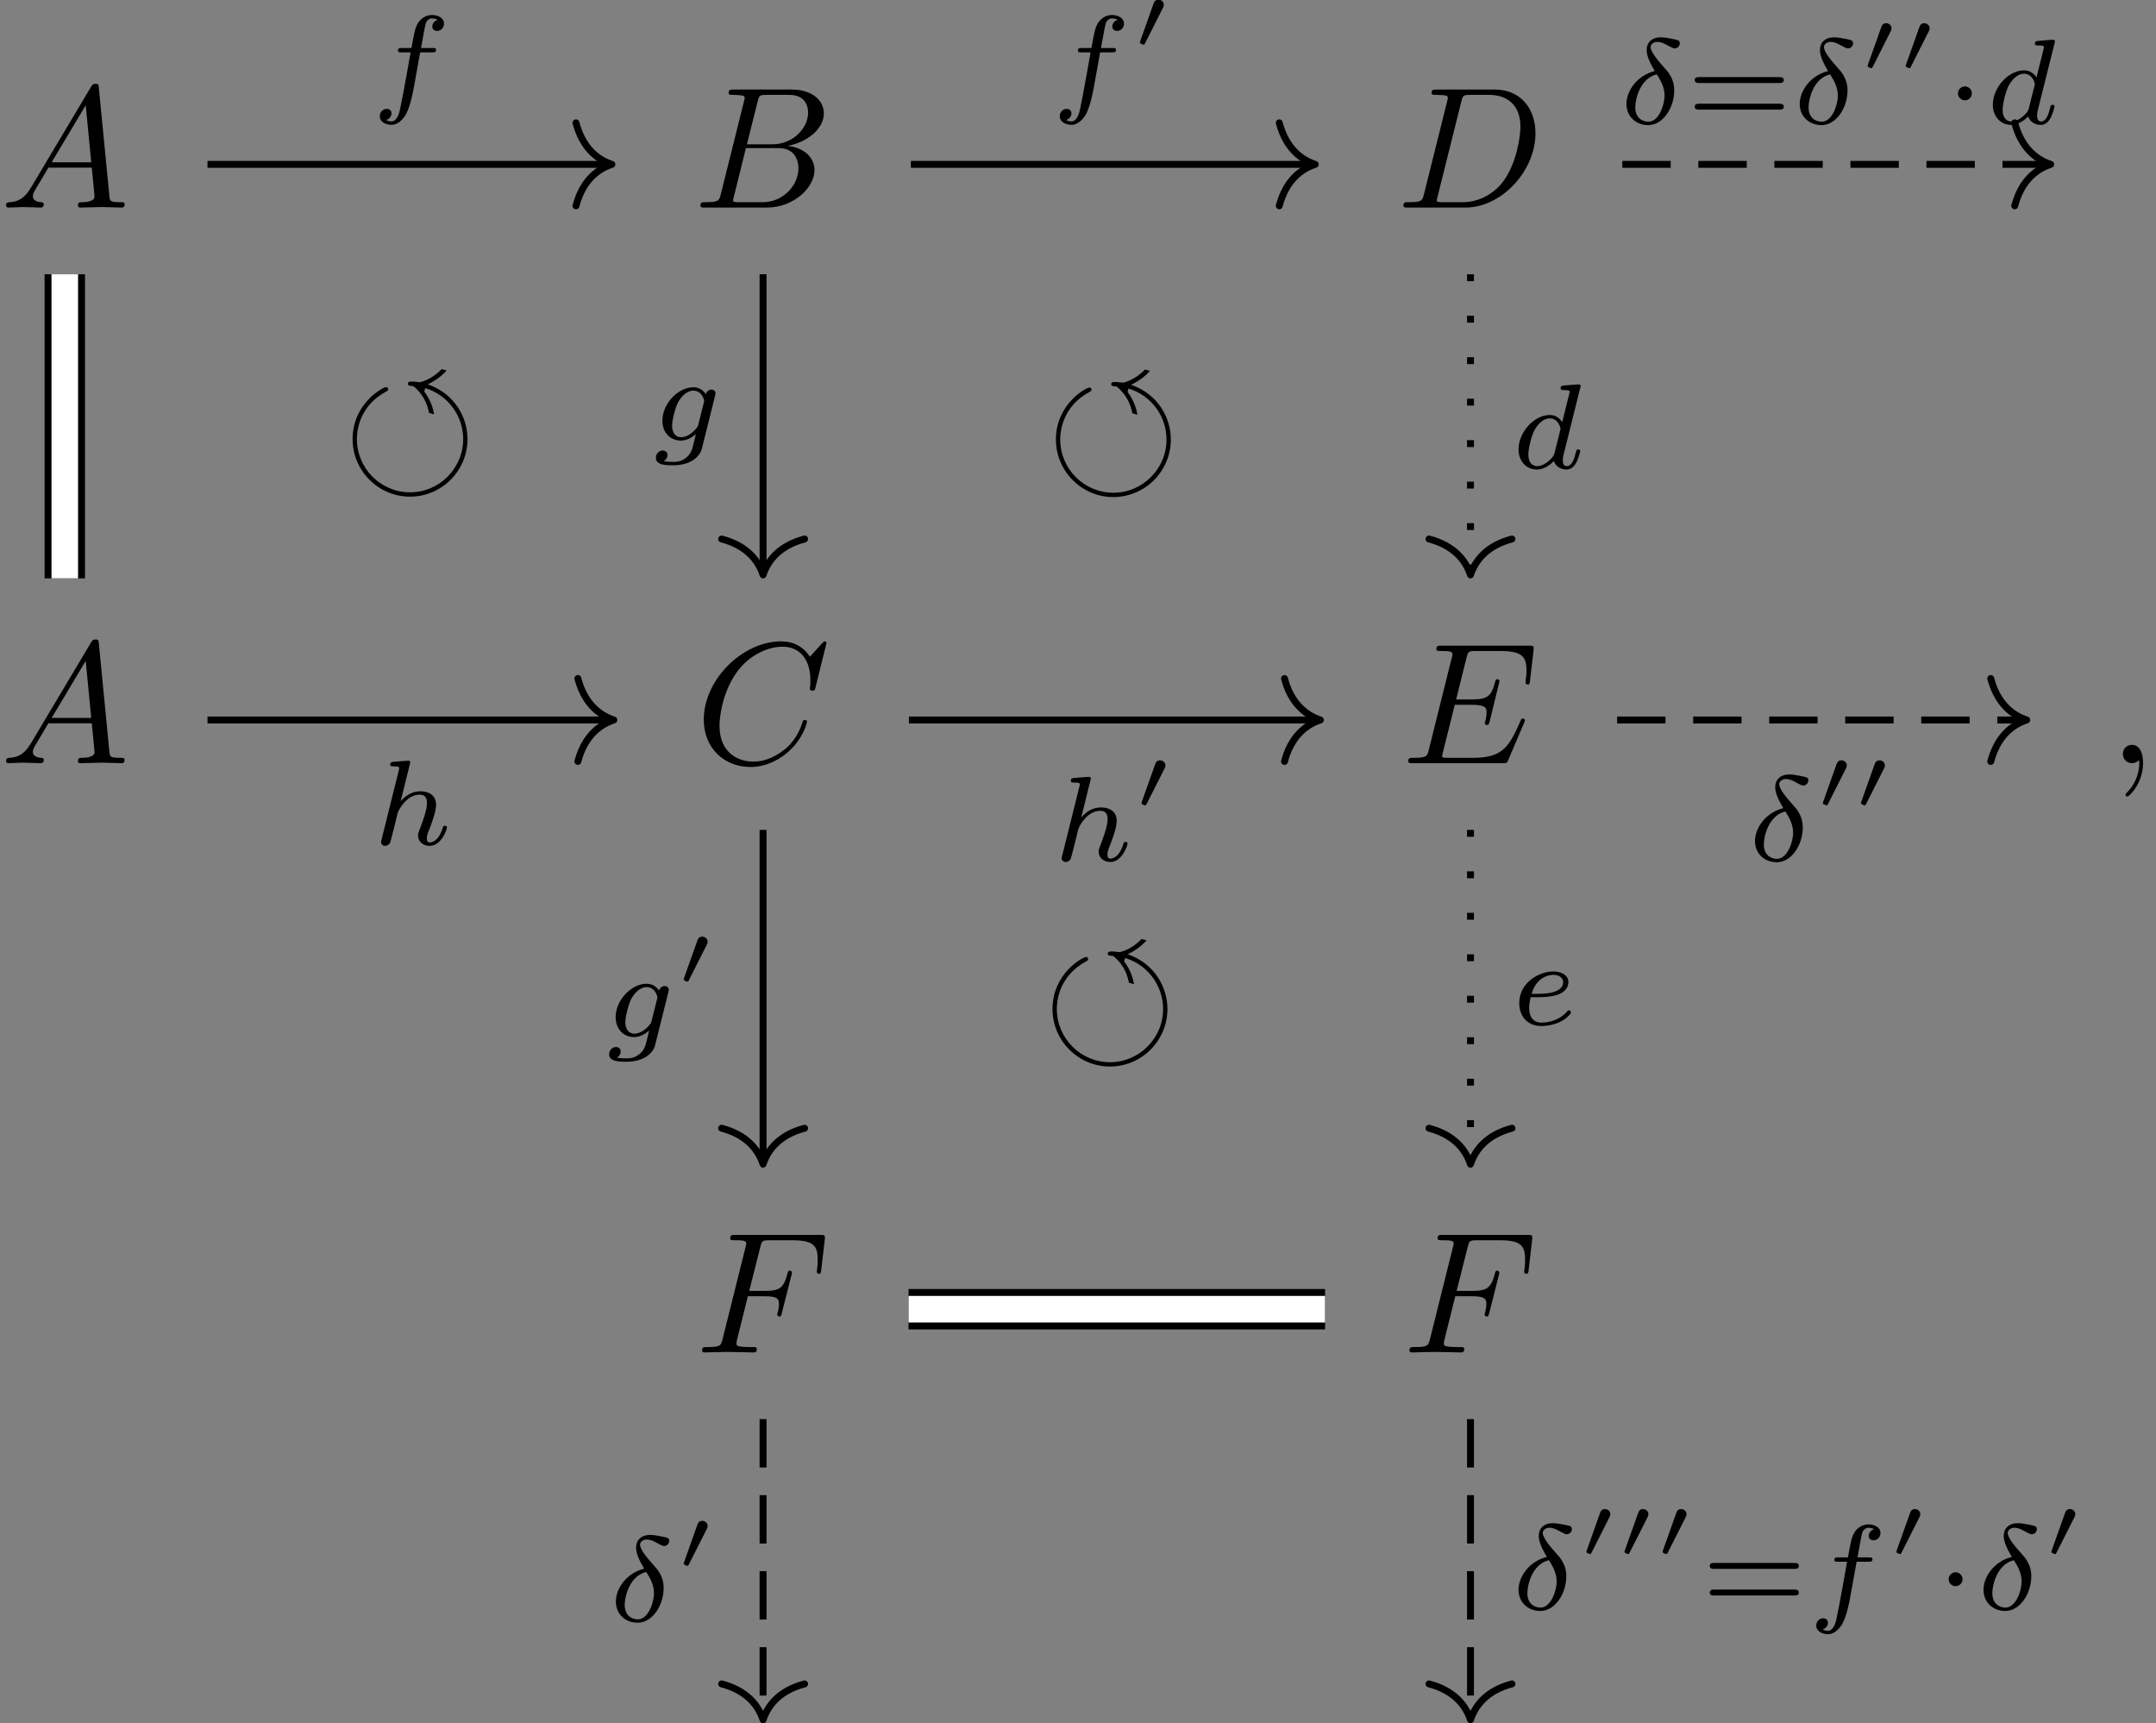 <?xml version='1.0' encoding='UTF-8'?>
<!-- This file was generated by dvisvgm 2.13.3 -->
<svg version='1.1' xmlns='http://www.w3.org/2000/svg' xmlns:xlink='http://www.w3.org/1999/xlink' width='124.289pt' height='99.347pt' viewBox='109.71 -54.175 124.289 99.347'>
<rect x="109.71" y="-54.175" width="124.289" height="99.347" fill="#808080" stroke="none"/>
<defs>
<path id='g1-1' d='M1.583-1.743C1.583-1.995 1.374-2.148 1.186-2.148C.955-2.148 .781-1.96 .781-1.75C.781-1.499 .99-1.346 1.179-1.346C1.409-1.346 1.583-1.534 1.583-1.743Z'/>
<path id='g5-61' d='M5.356-2.343C5.461-2.343 5.621-2.343 5.621-2.518C5.621-2.685 5.454-2.685 5.363-2.685H.746C.656-2.685 .488-2.685 .488-2.518C.488-2.343 .649-2.343 .753-2.343H5.356ZM5.363-.809C5.454-.809 5.621-.809 5.621-.976C5.621-1.151 5.461-1.151 5.356-1.151H.753C.649-1.151 .488-1.151 .488-.976C.488-.809 .656-.809 .746-.809H5.363Z'/>
<path id='g2-48' d='M1.793-2.316C1.798-2.321 1.843-2.416 1.843-2.491C1.843-2.67 1.684-2.785 1.534-2.785C1.33-2.785 1.275-2.63 1.25-2.555L.483-.399C.463-.339 .463-.324 .463-.319C.463-.239 .672-.189 .677-.189C.722-.189 .732-.214 .762-.274L1.793-2.316Z'/>
<path id='g4-14' d='M2.057-3.034C1.011-2.769 .425-1.869 .425-1.137C.425-.398 .99 .084 1.681 .084C2.525 .084 3.18-.907 3.18-1.925C3.18-2.601 2.817-2.999 2.601-3.236C2.343-3.529 1.82-4.101 1.82-4.421C1.82-4.512 1.918-4.714 2.204-4.714C2.441-4.714 2.636-4.603 2.79-4.519C2.852-4.484 3.103-4.338 3.208-4.338C3.375-4.338 3.501-4.491 3.501-4.631C3.501-4.805 3.41-4.819 3.034-4.896C2.95-4.91 2.629-4.979 2.406-4.979C1.883-4.979 1.59-4.672 1.59-4.247C1.59-3.877 1.813-3.452 2.057-3.034ZM2.176-2.845C2.371-2.532 2.622-2.127 2.622-1.625C2.622-1.053 2.28-.112 1.695-.112C1.311-.112 .934-.363 .934-.941C.934-1.402 1.2-2.608 2.176-2.845Z'/>
<path id='g4-100' d='M3.982-4.631C3.989-4.645 4.01-4.735 4.01-4.742C4.01-4.777 3.982-4.84 3.898-4.84C3.759-4.84 3.18-4.784 3.006-4.77C2.95-4.763 2.852-4.756 2.852-4.61C2.852-4.512 2.95-4.512 3.034-4.512C3.368-4.512 3.368-4.463 3.368-4.407C3.368-4.359 3.354-4.317 3.34-4.254L2.943-2.664C2.797-2.894 2.559-3.075 2.225-3.075C1.332-3.075 .425-2.092 .425-1.088C.425-.411 .879 .07 1.478 .07C1.855 .07 2.19-.146 2.469-.418C2.601 0 3.006 .07 3.187 .07C3.438 .07 3.612-.084 3.738-.3C3.891-.572 3.982-.969 3.982-.997C3.982-1.088 3.891-1.088 3.87-1.088C3.773-1.088 3.766-1.06 3.717-.872C3.633-.537 3.501-.126 3.208-.126C3.027-.126 2.978-.279 2.978-.467C2.978-.6 2.992-.663 3.013-.753L3.982-4.631ZM2.497-.872C2.448-.676 2.294-.537 2.141-.404C2.078-.349 1.799-.126 1.499-.126C1.241-.126 .99-.307 .99-.802C.99-1.172 1.193-1.939 1.353-2.218C1.674-2.776 2.029-2.88 2.225-2.88C2.713-2.88 2.845-2.35 2.845-2.273C2.845-2.246 2.831-2.197 2.824-2.176L2.497-.872Z'/>
<path id='g4-101' d='M1.562-1.59C1.757-1.59 2.308-1.604 2.685-1.736C3.201-1.918 3.299-2.253 3.299-2.462C3.299-2.845 2.915-3.075 2.434-3.075C1.597-3.075 .467-2.434 .467-1.241C.467-.537 .907 .07 1.723 .07C2.901 .07 3.452-.621 3.452-.718C3.452-.76 3.389-.837 3.333-.837C3.292-.837 3.278-.823 3.222-.767C2.678-.126 1.862-.126 1.736-.126C1.318-.126 1.039-.404 1.039-.969C1.039-1.067 1.039-1.206 1.123-1.59H1.562ZM1.179-1.785C1.465-2.797 2.239-2.88 2.434-2.88C2.741-2.88 2.999-2.727 2.999-2.462C2.999-1.785 1.82-1.785 1.52-1.785H1.179Z'/>
<path id='g4-102' d='M2.838-2.755H3.522C3.661-2.755 3.752-2.755 3.752-2.908C3.752-3.006 3.661-3.006 3.536-3.006H2.887C3.048-3.891 3.103-4.212 3.159-4.414C3.194-4.568 3.347-4.714 3.515-4.714C3.522-4.714 3.71-4.714 3.843-4.631C3.557-4.54 3.536-4.289 3.536-4.247C3.536-4.094 3.654-3.989 3.815-3.989C4.003-3.989 4.212-4.149 4.212-4.414C4.212-4.735 3.87-4.91 3.515-4.91C3.208-4.91 2.866-4.735 2.678-4.387C2.538-4.129 2.483-3.815 2.336-3.006H1.785C1.646-3.006 1.555-3.006 1.555-2.852C1.555-2.755 1.646-2.755 1.771-2.755H2.287C2.28-2.713 1.841-.202 1.674 .544C1.639 .697 1.52 1.227 1.186 1.227C1.179 1.227 1.011 1.227 .879 1.144C1.165 1.053 1.186 .802 1.186 .76C1.186 .607 1.067 .502 .907 .502C.718 .502 .509 .663 .509 .928C.509 1.241 .837 1.423 1.186 1.423C1.632 1.423 1.939 .962 2.022 .809C2.273 .342 2.434-.516 2.448-.6L2.838-2.755Z'/>
<path id='g4-103' d='M3.71-2.573C3.738-2.678 3.738-2.713 3.738-2.72C3.738-2.873 3.612-2.943 3.501-2.943C3.34-2.943 3.208-2.81 3.18-2.678C3.062-2.866 2.824-3.075 2.462-3.075C1.59-3.075 .676-2.141 .676-1.144C.676-.425 1.165 0 1.736 0C2.057 0 2.364-.16 2.608-.377L2.455 .251C2.378 .544 2.329 .732 2.064 .969C1.757 1.227 1.458 1.227 1.283 1.227C.962 1.227 .872 1.206 .746 1.179C.921 1.095 .969 .928 .969 .83C.969 .663 .837 .572 .697 .572C.502 .572 .3 .732 .3 .997C.3 1.416 .9 1.423 1.29 1.423C2.385 1.423 2.852 .865 2.95 .467L3.71-2.573ZM2.748-.928C2.72-.823 2.72-.809 2.601-.669C2.357-.377 2.022-.195 1.757-.195C1.402-.195 1.234-.495 1.234-.858C1.234-1.165 1.423-1.946 1.604-2.253C1.897-2.741 2.225-2.88 2.462-2.88C2.95-2.88 3.082-2.357 3.082-2.287C3.082-2.273 3.082-2.26 3.062-2.183L2.748-.928Z'/>
<path id='g4-104' d='M2.183-4.631C2.19-4.645 2.211-4.735 2.211-4.742C2.211-4.777 2.183-4.84 2.099-4.84C1.96-4.84 1.381-4.784 1.206-4.77C1.151-4.763 1.053-4.756 1.053-4.61C1.053-4.512 1.151-4.512 1.234-4.512C1.569-4.512 1.569-4.463 1.569-4.407C1.569-4.359 1.555-4.317 1.541-4.254L.558-.307C.523-.181 .523-.167 .523-.153C.523-.049 .607 .07 .76 .07C.837 .07 .969 .035 1.046-.112C1.067-.153 1.13-.404 1.165-.551L1.325-1.172C1.346-1.276 1.416-1.541 1.437-1.646C1.506-1.911 1.506-1.918 1.646-2.141C1.869-2.483 2.218-2.88 2.762-2.88C3.152-2.88 3.173-2.559 3.173-2.392C3.173-1.974 2.873-1.2 2.762-.907C2.685-.711 2.657-.649 2.657-.53C2.657-.16 2.964 .07 3.32 .07C4.017 .07 4.324-.893 4.324-.997C4.324-1.088 4.233-1.088 4.212-1.088C4.115-1.088 4.108-1.046 4.08-.969C3.919-.411 3.612-.126 3.34-.126C3.194-.126 3.166-.223 3.166-.37C3.166-.53 3.201-.621 3.327-.934C3.41-1.151 3.696-1.89 3.696-2.28C3.696-2.392 3.696-2.685 3.438-2.887C3.32-2.978 3.117-3.075 2.79-3.075C2.28-3.075 1.911-2.797 1.653-2.497L2.183-4.631Z'/>
<path id='g0-9' d='M5.26-3.915C5.2-4.264 5.061-4.732 4.692-5.23L4.742-5.43C6.097-5.021 6.934-3.786 6.934-2.491C6.934-.787 5.539 .578 3.875 .578C2.172 .578 .807-.807 .807-2.491C.807-3.208 1.086-4.463 2.471-5.22C2.57-5.27 2.61-5.3 2.61-5.37C2.61-5.39 2.6-5.489 2.491-5.489C2.311-5.489 .558-4.543 .558-2.491C.558-.648 2.062 .827 3.866 .827C5.709 .827 7.183-.677 7.183-2.491C7.183-3.716 6.476-5.091 4.892-5.649C4.932-5.669 5.529-5.928 5.978-6.446C5.928-6.456 5.758-6.506 5.689-6.526C5.111-5.908 4.453-5.768 4.423-5.768S4.115-5.808 3.955-5.808C3.875-5.808 3.746-5.808 3.746-5.679C3.746-5.569 3.866-5.559 3.935-5.559C4.065-5.549 4.075-5.549 4.234-5.39C4.653-4.981 4.872-4.503 4.961-4.005L5.26-3.915Z'/>
<path id='g3-59' d='M2.022-.01C2.022-.667 1.773-1.056 1.385-1.056C1.056-1.056 .857-.807 .857-.528C.857-.259 1.056 0 1.385 0C1.504 0 1.634-.04 1.733-.13C1.763-.149 1.773-.159 1.783-.159S1.803-.149 1.803-.01C1.803 .727 1.455 1.325 1.126 1.654C1.016 1.763 1.016 1.783 1.016 1.813C1.016 1.883 1.066 1.923 1.116 1.923C1.225 1.923 2.022 1.156 2.022-.01Z'/>
<path id='g3-65' d='M1.783-1.146C1.385-.478 .996-.339 .558-.309C.438-.299 .349-.299 .349-.11C.349-.05 .399 0 .478 0C.747 0 1.056-.03 1.335-.03C1.664-.03 2.012 0 2.331 0C2.391 0 2.521 0 2.521-.189C2.521-.299 2.431-.309 2.361-.309C2.132-.329 1.893-.408 1.893-.658C1.893-.777 1.953-.887 2.032-1.026L2.79-2.301H5.29C5.31-2.092 5.45-.737 5.45-.638C5.45-.339 4.932-.309 4.732-.309C4.593-.309 4.493-.309 4.493-.11C4.493 0 4.613 0 4.633 0C5.041 0 5.469-.03 5.878-.03C6.127-.03 6.755 0 7.004 0C7.064 0 7.183 0 7.183-.199C7.183-.309 7.083-.309 6.954-.309C6.336-.309 6.336-.379 6.306-.667L5.699-6.894C5.679-7.093 5.679-7.133 5.509-7.133C5.35-7.133 5.31-7.064 5.25-6.964L1.783-1.146ZM2.979-2.61L4.941-5.898L5.26-2.61H2.979Z'/>
<path id='g3-66' d='M1.594-.777C1.494-.389 1.474-.309 .687-.309C.518-.309 .418-.309 .418-.11C.418 0 .508 0 .687 0H4.244C5.818 0 6.994-1.176 6.994-2.152C6.994-2.869 6.416-3.447 5.45-3.557C6.486-3.746 7.532-4.483 7.532-5.43C7.532-6.167 6.874-6.804 5.679-6.804H2.331C2.142-6.804 2.042-6.804 2.042-6.605C2.042-6.496 2.132-6.496 2.321-6.496C2.341-6.496 2.531-6.496 2.7-6.476C2.879-6.456 2.969-6.446 2.969-6.316C2.969-6.276 2.959-6.247 2.929-6.127L1.594-.777ZM3.098-3.646L3.716-6.117C3.806-6.466 3.826-6.496 4.254-6.496H5.539C6.416-6.496 6.625-5.908 6.625-5.469C6.625-4.593 5.768-3.646 4.553-3.646H3.098ZM2.65-.309C2.511-.309 2.491-.309 2.431-.319C2.331-.329 2.301-.339 2.301-.418C2.301-.448 2.301-.468 2.351-.648L3.039-3.427H4.922C5.878-3.427 6.067-2.69 6.067-2.262C6.067-1.275 5.181-.309 4.005-.309H2.65Z'/>
<path id='g3-67' d='M7.572-6.924C7.572-6.954 7.552-7.024 7.462-7.024C7.432-7.024 7.422-7.014 7.313-6.904L6.615-6.137C6.526-6.276 6.067-7.024 4.961-7.024C2.74-7.024 .498-4.822 .498-2.511C.498-.867 1.674 .219 3.198 .219C4.065 .219 4.822-.179 5.35-.638C6.276-1.455 6.446-2.361 6.446-2.391C6.446-2.491 6.346-2.491 6.326-2.491C6.267-2.491 6.217-2.471 6.197-2.391C6.107-2.102 5.878-1.395 5.191-.817C4.503-.259 3.875-.09 3.357-.09C2.461-.09 1.405-.608 1.405-2.162C1.405-2.73 1.614-4.344 2.61-5.509C3.218-6.217 4.154-6.715 5.041-6.715C6.057-6.715 6.645-5.948 6.645-4.792C6.645-4.394 6.615-4.384 6.615-4.284S6.725-4.184 6.765-4.184C6.894-4.184 6.894-4.204 6.944-4.384L7.572-6.924Z'/>
<path id='g3-68' d='M1.584-.777C1.484-.389 1.465-.309 .677-.309C.508-.309 .399-.309 .399-.12C.399 0 .488 0 .677 0H3.975C6.047 0 8.01-2.102 8.01-4.284C8.01-5.689 7.163-6.804 5.669-6.804H2.321C2.132-6.804 2.022-6.804 2.022-6.615C2.022-6.496 2.112-6.496 2.311-6.496C2.441-6.496 2.62-6.486 2.74-6.476C2.899-6.456 2.959-6.426 2.959-6.316C2.959-6.276 2.949-6.247 2.919-6.127L1.584-.777ZM3.736-6.117C3.826-6.466 3.846-6.496 4.274-6.496H5.34C6.316-6.496 7.143-5.968 7.143-4.653C7.143-4.164 6.944-2.531 6.097-1.435C5.808-1.066 5.021-.309 3.796-.309H2.67C2.531-.309 2.511-.309 2.451-.319C2.351-.329 2.321-.339 2.321-.418C2.321-.448 2.321-.468 2.371-.648L3.736-6.117Z'/>
<path id='g3-69' d='M7.054-2.321C7.073-2.371 7.103-2.441 7.103-2.461C7.103-2.471 7.103-2.57 6.984-2.57C6.894-2.57 6.874-2.511 6.854-2.451C6.207-.976 5.838-.309 4.134-.309H2.68C2.54-.309 2.521-.309 2.461-.319C2.361-.329 2.331-.339 2.331-.418C2.331-.448 2.331-.468 2.381-.648L3.059-3.367H4.045C4.892-3.367 4.892-3.158 4.892-2.909C4.892-2.839 4.892-2.72 4.822-2.421C4.802-2.371 4.792-2.341 4.792-2.311C4.792-2.262 4.832-2.202 4.922-2.202C5.001-2.202 5.031-2.252 5.071-2.401L5.639-4.732C5.639-4.792 5.589-4.842 5.519-4.842C5.43-4.842 5.41-4.782 5.38-4.663C5.171-3.905 4.991-3.676 4.075-3.676H3.138L3.736-6.077C3.826-6.426 3.836-6.466 4.274-6.466H5.679C6.894-6.466 7.193-6.177 7.193-5.36C7.193-5.121 7.193-5.101 7.153-4.832C7.153-4.772 7.143-4.702 7.143-4.653S7.173-4.533 7.263-4.533C7.372-4.533 7.382-4.593 7.402-4.782L7.601-6.506C7.631-6.775 7.582-6.775 7.333-6.775H2.301C2.102-6.775 2.002-6.775 2.002-6.575C2.002-6.466 2.092-6.466 2.281-6.466C2.65-6.466 2.929-6.466 2.929-6.286C2.929-6.247 2.929-6.227 2.879-6.047L1.564-.777C1.465-.389 1.445-.309 .658-.309C.488-.309 .379-.309 .379-.12C.379 0 .468 0 .658 0H5.828C6.057 0 6.067-.01 6.137-.169L7.054-2.321Z'/>
<path id='g3-70' d='M3.019-3.238H3.985C4.732-3.238 4.812-3.078 4.812-2.79C4.812-2.72 4.812-2.6 4.742-2.301C4.722-2.252 4.712-2.212 4.712-2.192C4.712-2.112 4.772-2.072 4.832-2.072C4.932-2.072 4.932-2.102 4.981-2.281L5.529-4.443C5.559-4.553 5.559-4.573 5.559-4.603C5.559-4.623 5.539-4.712 5.44-4.712S5.33-4.663 5.29-4.503C5.081-3.726 4.852-3.547 4.005-3.547H3.098L3.736-6.077C3.826-6.426 3.836-6.466 4.274-6.466H5.589C6.814-6.466 7.044-6.137 7.044-5.37C7.044-5.141 7.044-5.101 7.014-4.832C6.994-4.702 6.994-4.682 6.994-4.653C6.994-4.603 7.024-4.533 7.113-4.533C7.223-4.533 7.233-4.593 7.253-4.782L7.452-6.506C7.482-6.775 7.432-6.775 7.183-6.775H2.301C2.102-6.775 2.002-6.775 2.002-6.575C2.002-6.466 2.092-6.466 2.281-6.466C2.65-6.466 2.929-6.466 2.929-6.286C2.929-6.247 2.929-6.227 2.879-6.047L1.564-.777C1.465-.389 1.445-.309 .658-.309C.488-.309 .379-.309 .379-.12C.379 0 .498 0 .528 0C.817 0 1.554-.03 1.843-.03C2.172-.03 2.999 0 3.328 0C3.417 0 3.537 0 3.537-.189C3.537-.269 3.477-.289 3.477-.299C3.447-.309 3.427-.309 3.198-.309C2.979-.309 2.929-.309 2.68-.329C2.391-.359 2.361-.399 2.361-.528C2.361-.548 2.361-.608 2.401-.757L3.019-3.238Z'/>
</defs>
<g id='page1'>
<g transform='matrix(1 0 0 1 -70.171 49.018)'>
<use x='179.881' y='-91.227' xlink:href='#g3-65'/>
</g>
<g transform='matrix(1 0 0 1 -70.463 49.018)'>
<use x='220.134' y='-91.227' xlink:href='#g3-66'/>
</g>
<g transform='matrix(1 0 0 1 -70.697 49.018)'>
<use x='260.914' y='-91.227' xlink:href='#g3-68'/>
</g>
<g transform='matrix(1 0 0 1 -70.171 49.018)'>
<use x='179.881' y='-59.195' xlink:href='#g3-65'/>
</g>
<g transform='matrix(1 0 0 1 -70.351 49.018)'>
<use x='220.134' y='-59.195' xlink:href='#g3-67'/>
</g>
<g transform='matrix(1 0 0 1 -70.399 49.018)'>
<use x='260.914' y='-59.195' xlink:href='#g3-69'/>
</g>
<g transform='matrix(1 0 0 1 -67.818 49.018)'>
<use x='299.05' y='-59.195' xlink:href='#g3-59'/>
</g>
<g transform='matrix(1 0 0 1 -70.33 49.018)'>
<use x='220.134' y='-25.225' xlink:href='#g3-70'/>
</g>
<g transform='matrix(1 0 0 1 -70.33 49.018)'>
<use x='260.914' y='-25.225' xlink:href='#g3-70'/>
</g>
<path d='M113.445-38.363V-20.832' stroke='#000' fill='none' stroke-width='2.329' stroke-miterlimit='10'/>
<path d='M113.445-38.363V-20.832' stroke='#fff' fill='none' stroke-width='1.532' stroke-miterlimit='10'/>
<g transform='matrix(1 0 0 1 -42.378 -26.37)'>
<use x='171.856' y='0' xlink:href='#g0-9'/>
</g>
<path d='M121.672-44.699H144.785' stroke='#000' fill='none' stroke-width='.398' stroke-miterlimit='10'/>
<path d='M142.914-47.094C143.293-45.656 144.133-44.98 144.985-44.699C144.133-44.422 143.293-43.746 142.914-42.309' stroke='#000' fill='none' stroke-width='.398' stroke-miterlimit='10' stroke-linecap='round' stroke-linejoin='round'/>
<g transform='matrix(1 0 0 1 -40.762 -48.401)'>
<use x='171.856' y='0' xlink:href='#g4-102'/>
</g>
<path d='M153.699-38.363V-21.23' stroke='#000' fill='none' stroke-width='.398' stroke-miterlimit='10'/>
<path d='M156.094-23.102C154.656-22.723 153.98-21.879 153.699-21.031C153.422-21.879 152.746-22.723 151.309-23.102' stroke='#000' fill='none' stroke-width='.398' stroke-miterlimit='10' stroke-linecap='round' stroke-linejoin='round'/>
<g transform='matrix(1 0 0 1 -24.636 -28.774)'>
<use x='171.856' y='0' xlink:href='#g4-103'/>
</g>
<g transform='matrix(1 0 0 1 -1.833 -26.346)'>
<use x='171.856' y='0' xlink:href='#g0-9'/>
</g>
<path d='M162.219-44.699H185.332' stroke='#000' fill='none' stroke-width='.398' stroke-miterlimit='10'/>
<path d='M183.457-47.094C183.836-45.656 184.68-44.98 185.531-44.699C184.68-44.422 183.836-43.746 183.457-42.309' stroke='#000' fill='none' stroke-width='.398' stroke-miterlimit='10' stroke-linecap='round' stroke-linejoin='round'/>
<g transform='matrix(1 0 0 1 -1.563 -48.401)'>
<use x='171.856' y='0' xlink:href='#g4-102'/>
<use x='176.522' y='-3.007' xlink:href='#g2-48'/>
</g>
<path d='M194.481-38.363V-21.23' stroke='#000' fill='none' stroke-width='.398' stroke-miterlimit='10' stroke-dasharray='.398 1.993'/>
<path d='M196.871-23.102C195.437-22.723 194.761-21.879 194.48-21.031C194.203-21.879 193.523-22.723 192.089-23.102' stroke='#000' fill='none' stroke-width='.398' stroke-miterlimit='10' stroke-linecap='round' stroke-linejoin='round'/>
<g transform='matrix(1 0 0 1 24.969 -27.176)'>
<use x='171.856' y='0' xlink:href='#g4-100'/>
</g>
<path d='M203.234-44.699H227.731' stroke='#000' fill='none' stroke-width='.398' stroke-miterlimit='10' stroke-dasharray='2.789 1.594'/>
<path d='M225.855-47.094C226.234-45.656 227.078-44.98 227.929-44.699C227.078-44.422 226.234-43.746 225.855-42.309' stroke='#000' fill='none' stroke-width='.398' stroke-miterlimit='10' stroke-linecap='round' stroke-linejoin='round'/>
<g transform='matrix(1 0 0 1 31.19 -47.045)'>
<use x='171.856' y='0' xlink:href='#g4-14'/>
<use x='175.73' y='0' xlink:href='#g5-61'/>
<use x='181.846' y='0' xlink:href='#g4-14'/>
<use x='185.72' y='-3.007' xlink:href='#g2-48'/>
<use x='187.916' y='-3.007' xlink:href='#g2-48'/>
<use x='190.611' y='0' xlink:href='#g1-1'/>
<use x='192.977' y='0' xlink:href='#g4-100'/>
</g>
<path d='M121.672-12.668H144.898' stroke='#000' fill='none' stroke-width='.398' stroke-miterlimit='10'/>
<path d='M143.023-15.059C143.402-13.625 144.246-12.945 145.097-12.668C144.246-12.391 143.402-11.711 143.023-10.277' stroke='#000' fill='none' stroke-width='.398' stroke-miterlimit='10' stroke-linecap='round' stroke-linejoin='round'/>
<g transform='matrix(1 0 0 1 -40.704 -5.481)'>
<use x='171.856' y='0' xlink:href='#g4-104'/>
</g>
<path d='M153.699-6.332V12.742' stroke='#000' fill='none' stroke-width='.398' stroke-miterlimit='10'/>
<path d='M156.094 10.867C154.656 11.246 153.98 12.09 153.699 12.941C153.422 12.09 152.746 11.246 151.309 10.867' stroke='#000' fill='none' stroke-width='.398' stroke-miterlimit='10' stroke-linecap='round' stroke-linejoin='round'/>
<g transform='matrix(1 0 0 1 -27.331 5.613)'>
<use x='171.856' y='0' xlink:href='#g4-103'/>
<use x='175.992' y='-3.007' xlink:href='#g2-48'/>
</g>
<g transform='matrix(1 0 0 1 -2.029 6.484)'>
<use x='171.856' y='0' xlink:href='#g0-9'/>
</g>
<path d='M162.105-12.668H185.629' stroke='#000' fill='none' stroke-width='.398' stroke-miterlimit='10'/>
<path d='M183.758-15.059C184.137-13.625 184.98-12.945 185.828-12.668C184.98-12.391 184.137-11.711 183.758-10.277' stroke='#000' fill='none' stroke-width='.398' stroke-miterlimit='10' stroke-linecap='round' stroke-linejoin='round'/>
<g transform='matrix(1 0 0 1 -1.468 -4.55)'>
<use x='171.856' y='0' xlink:href='#g4-104'/>
<use x='176.52' y='-3.007' xlink:href='#g2-48'/>
</g>
<path d='M194.481-6.332V12.742' stroke='#000' fill='none' stroke-width='.398' stroke-miterlimit='10' stroke-dasharray='.398 1.993'/>
<path d='M196.871 10.867C195.437 11.246 194.761 12.09 194.48 12.941C194.203 12.09 193.523 11.246 192.089 10.867' stroke='#000' fill='none' stroke-width='.398' stroke-miterlimit='10' stroke-linecap='round' stroke-linejoin='round'/>
<g transform='matrix(1 0 0 1 24.969 4.905)'>
<use x='171.856' y='0' xlink:href='#g4-101'/>
</g>
<path d='M202.934-12.668H226.348' stroke='#000' fill='none' stroke-width='.398' stroke-miterlimit='10' stroke-dasharray='2.789 1.594'/>
<path d='M224.473-15.059C224.852-13.625 225.696-12.945 226.547-12.668C225.696-12.391 224.852-11.711 224.473-10.277' stroke='#000' fill='none' stroke-width='.398' stroke-miterlimit='10' stroke-linecap='round' stroke-linejoin='round'/>
<g transform='matrix(1 0 0 1 38.601 -4.55)'>
<use x='171.856' y='0' xlink:href='#g4-14'/>
<use x='175.73' y='-3.007' xlink:href='#g2-48'/>
<use x='177.926' y='-3.007' xlink:href='#g2-48'/>
</g>
<path d='M162.086 21.301H186.098' stroke='#000' fill='none' stroke-width='2.329' stroke-miterlimit='10'/>
<path d='M162.086 21.301H186.098' stroke='#fff' fill='none' stroke-width='1.532' stroke-miterlimit='10'/>
<path d='M153.699 27.637V44.773' stroke='#000' fill='none' stroke-width='.398' stroke-miterlimit='10' stroke-dasharray='2.789 1.594'/>
<path d='M156.094 42.902C154.656 43.281 153.98 44.125 153.699 44.973C153.422 44.125 152.746 43.281 151.309 42.902' stroke='#000' fill='none' stroke-width='.398' stroke-miterlimit='10' stroke-linecap='round' stroke-linejoin='round'/>
<g transform='matrix(1 0 0 1 -27.068 39.293)'>
<use x='171.856' y='0' xlink:href='#g4-14'/>
<use x='175.73' y='-3.007' xlink:href='#g2-48'/>
</g>
<path d='M194.481 27.637V44.773' stroke='#000' fill='none' stroke-width='.398' stroke-miterlimit='10' stroke-dasharray='2.789 1.594'/>
<path d='M196.871 42.902C195.437 43.281 194.761 44.125 194.48 44.973C194.203 44.125 193.523 43.281 192.089 42.902' stroke='#000' fill='none' stroke-width='.398' stroke-miterlimit='10' stroke-linecap='round' stroke-linejoin='round'/>
<g transform='matrix(1 0 0 1 24.969 38.615)'>
<use x='171.856' y='0' xlink:href='#g4-14'/>
<use x='175.73' y='-3.007' xlink:href='#g2-48'/>
<use x='177.926' y='-3.007' xlink:href='#g2-48'/>
<use x='180.123' y='-3.007' xlink:href='#g2-48'/>
<use x='182.818' y='0' xlink:href='#g5-61'/>
<use x='188.934' y='0' xlink:href='#g4-102'/>
<use x='193.6' y='-3.007' xlink:href='#g2-48'/>
<use x='196.295' y='0' xlink:href='#g1-1'/>
<use x='198.661' y='0' xlink:href='#g4-14'/>
<use x='202.535' y='-3.007' xlink:href='#g2-48'/>
</g>
</g>
</svg>